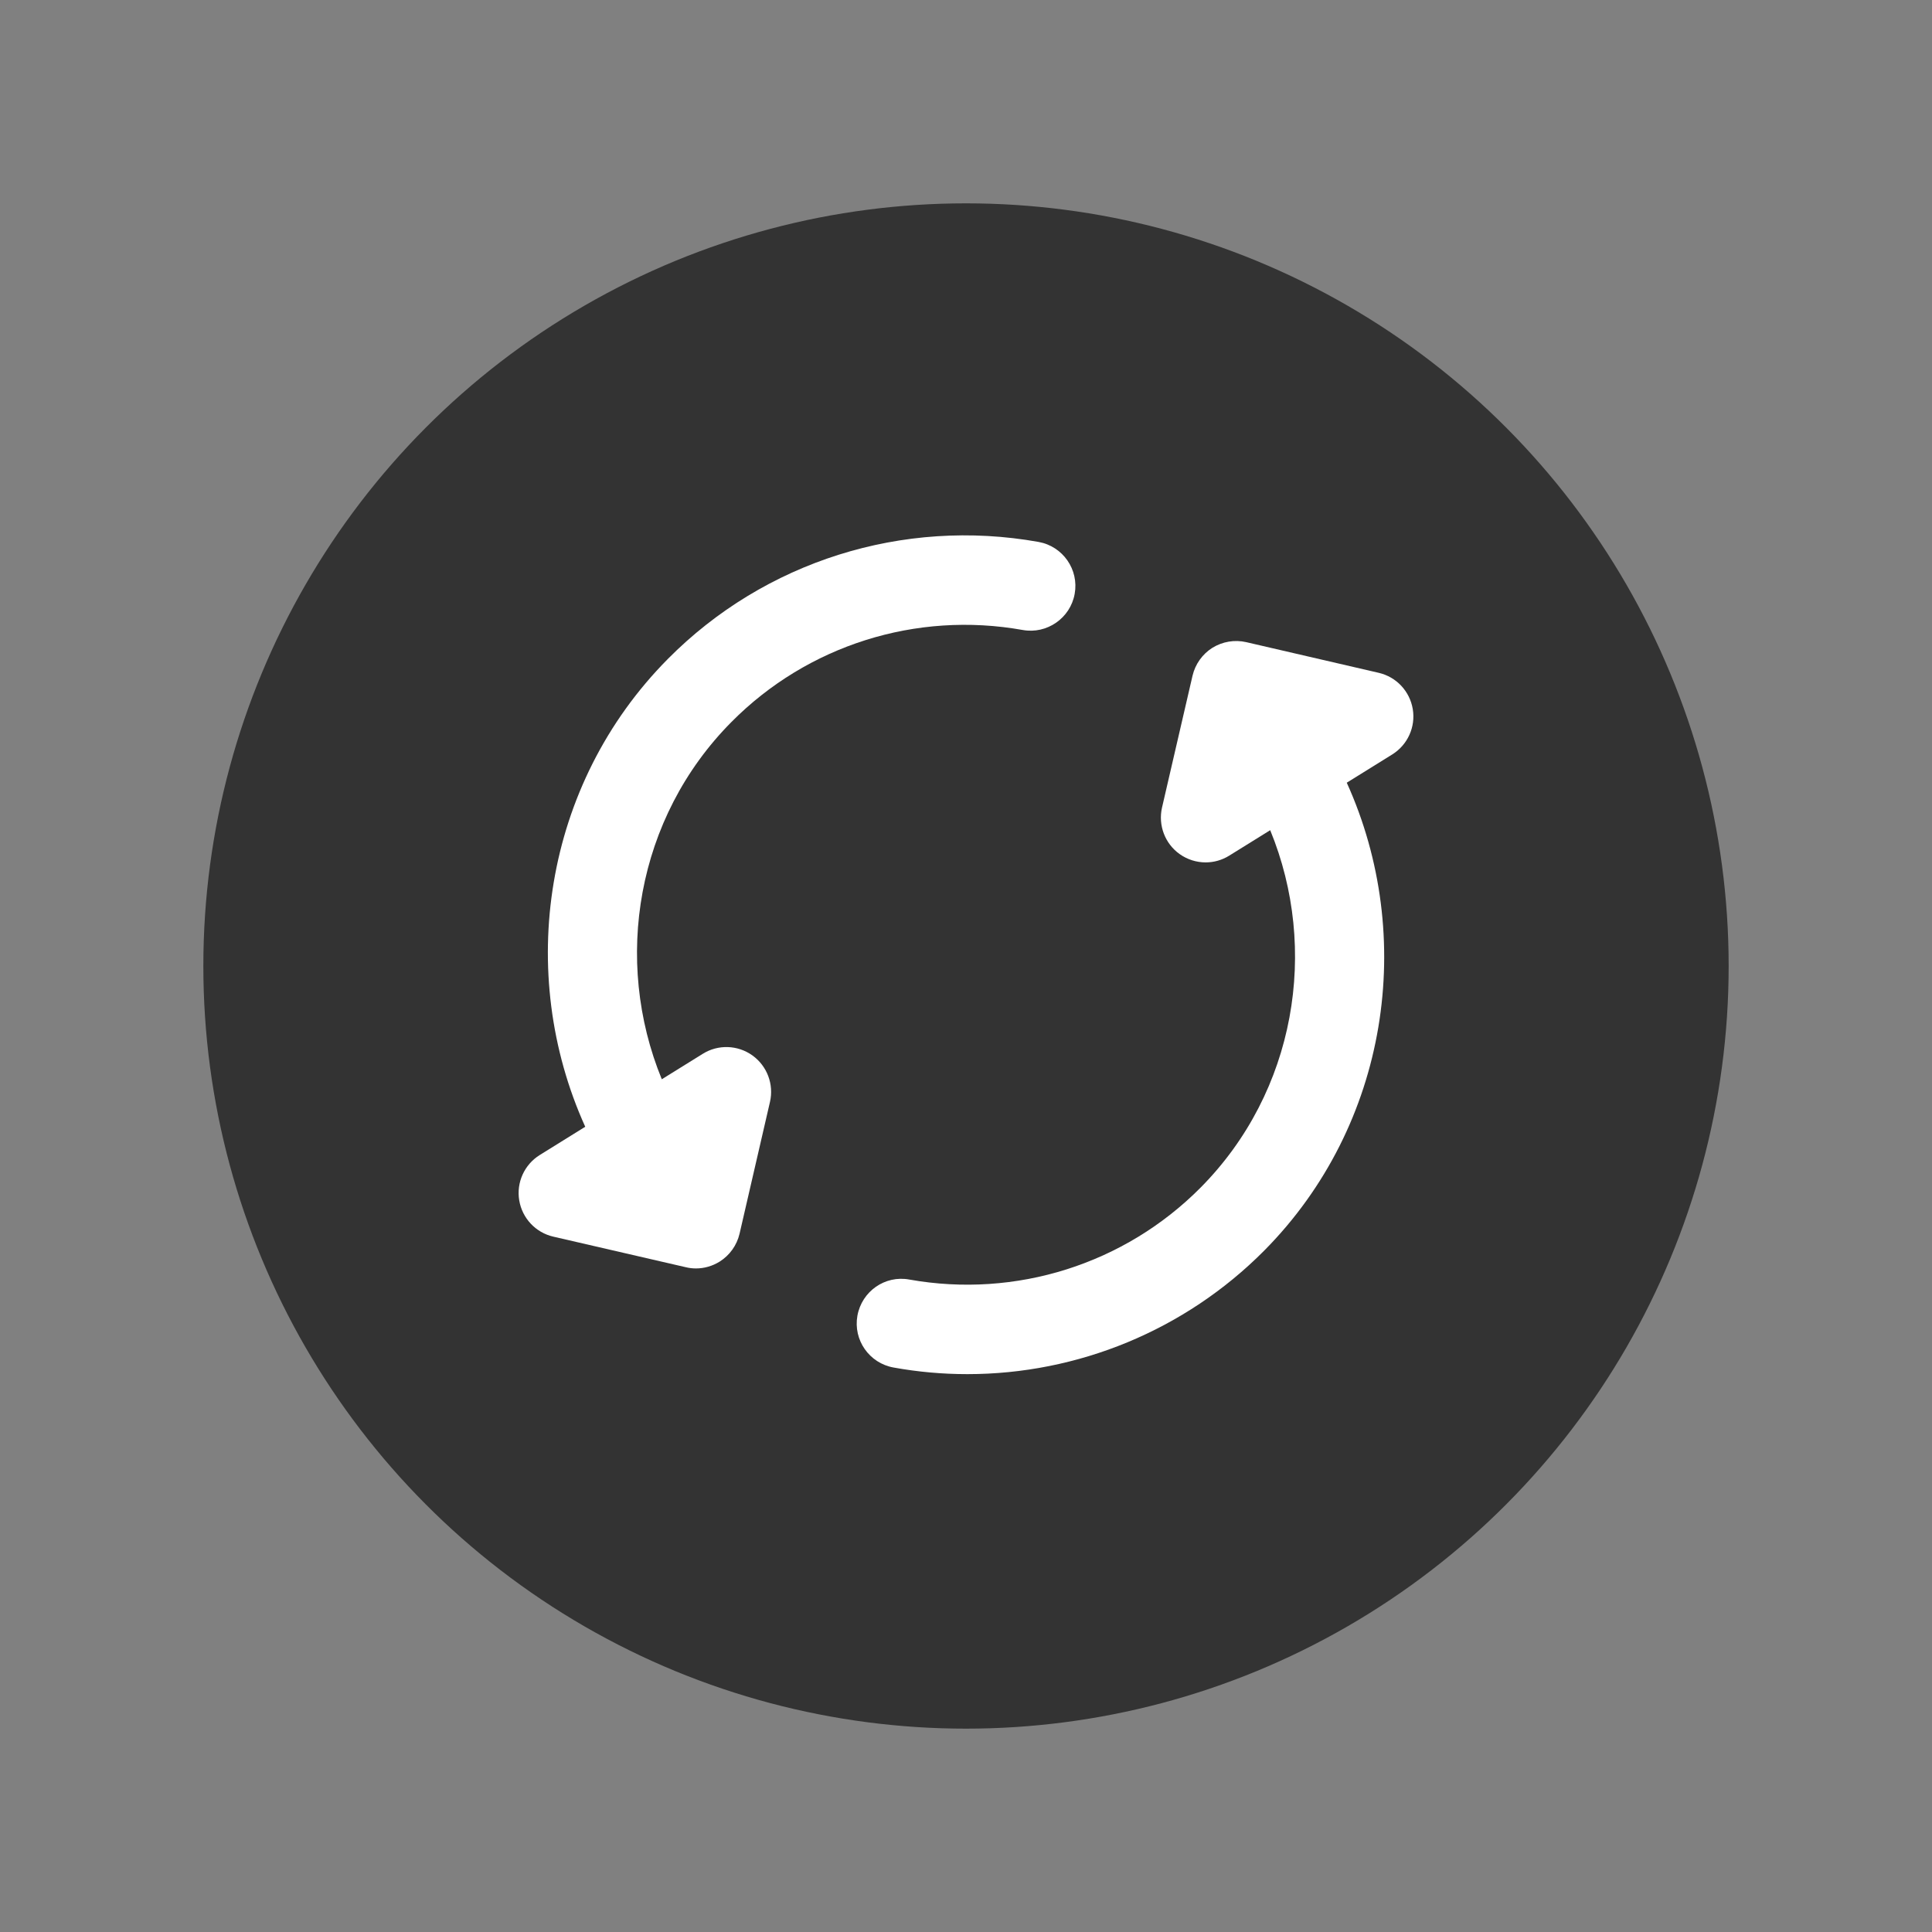<svg viewBox="0 0 24 24" xmlns="http://www.w3.org/2000/svg">
  <rect x="0" y="0" width="24" height="24" fill="#808080" stroke="none"/>
  <circle cx="12" cy="12" r="9.474" fill="currentColor" fill-opacity="0.6" />
  <path
    fill-rule="evenodd"
    clip-rule="evenodd"
    d="M9.347 13.111C9.164 12.98 8.92 12.972 8.73 13.091L8.221 13.407C7.615 11.93 7.903 10.16 9.087 8.968C10.03 8.017 11.38 7.589 12.705 7.826C13.005 7.88 13.296 7.679 13.35 7.377C13.405 7.075 13.203 6.786 12.901 6.732C11.217 6.431 9.497 6.974 8.297 8.185C6.748 9.747 6.406 12.088 7.27 13.997L6.705 14.348C6.514 14.467 6.413 14.689 6.45 14.911C6.487 15.133 6.653 15.311 6.873 15.362L8.52 15.742C8.561 15.752 8.603 15.757 8.645 15.757C8.748 15.757 8.85 15.728 8.94 15.672C9.064 15.594 9.153 15.47 9.187 15.326L9.565 13.688C9.615 13.469 9.529 13.242 9.347 13.111Z"
    fill="white"
  />
  <path
    fill-rule="evenodd"
    clip-rule="evenodd"
    d="M17.55 8.809C17.513 8.587 17.347 8.409 17.127 8.358L15.481 7.977C15.336 7.944 15.187 7.97 15.061 8.047C14.936 8.126 14.848 8.25 14.814 8.394L14.435 10.032C14.385 10.251 14.471 10.479 14.653 10.609C14.75 10.678 14.863 10.713 14.977 10.713C15.079 10.713 15.18 10.685 15.27 10.629L15.779 10.313C16.386 11.79 16.097 13.56 14.915 14.752C13.971 15.704 12.619 16.131 11.296 15.895C10.994 15.839 10.706 16.041 10.651 16.344C10.597 16.646 10.798 16.934 11.101 16.988C11.405 17.043 11.712 17.07 12.017 17.07C13.389 17.07 14.721 16.526 15.704 15.536C17.253 13.974 17.595 11.633 16.73 9.723L17.295 9.372C17.486 9.253 17.587 9.031 17.55 8.809Z"
    fill="white"
  />
</svg>
